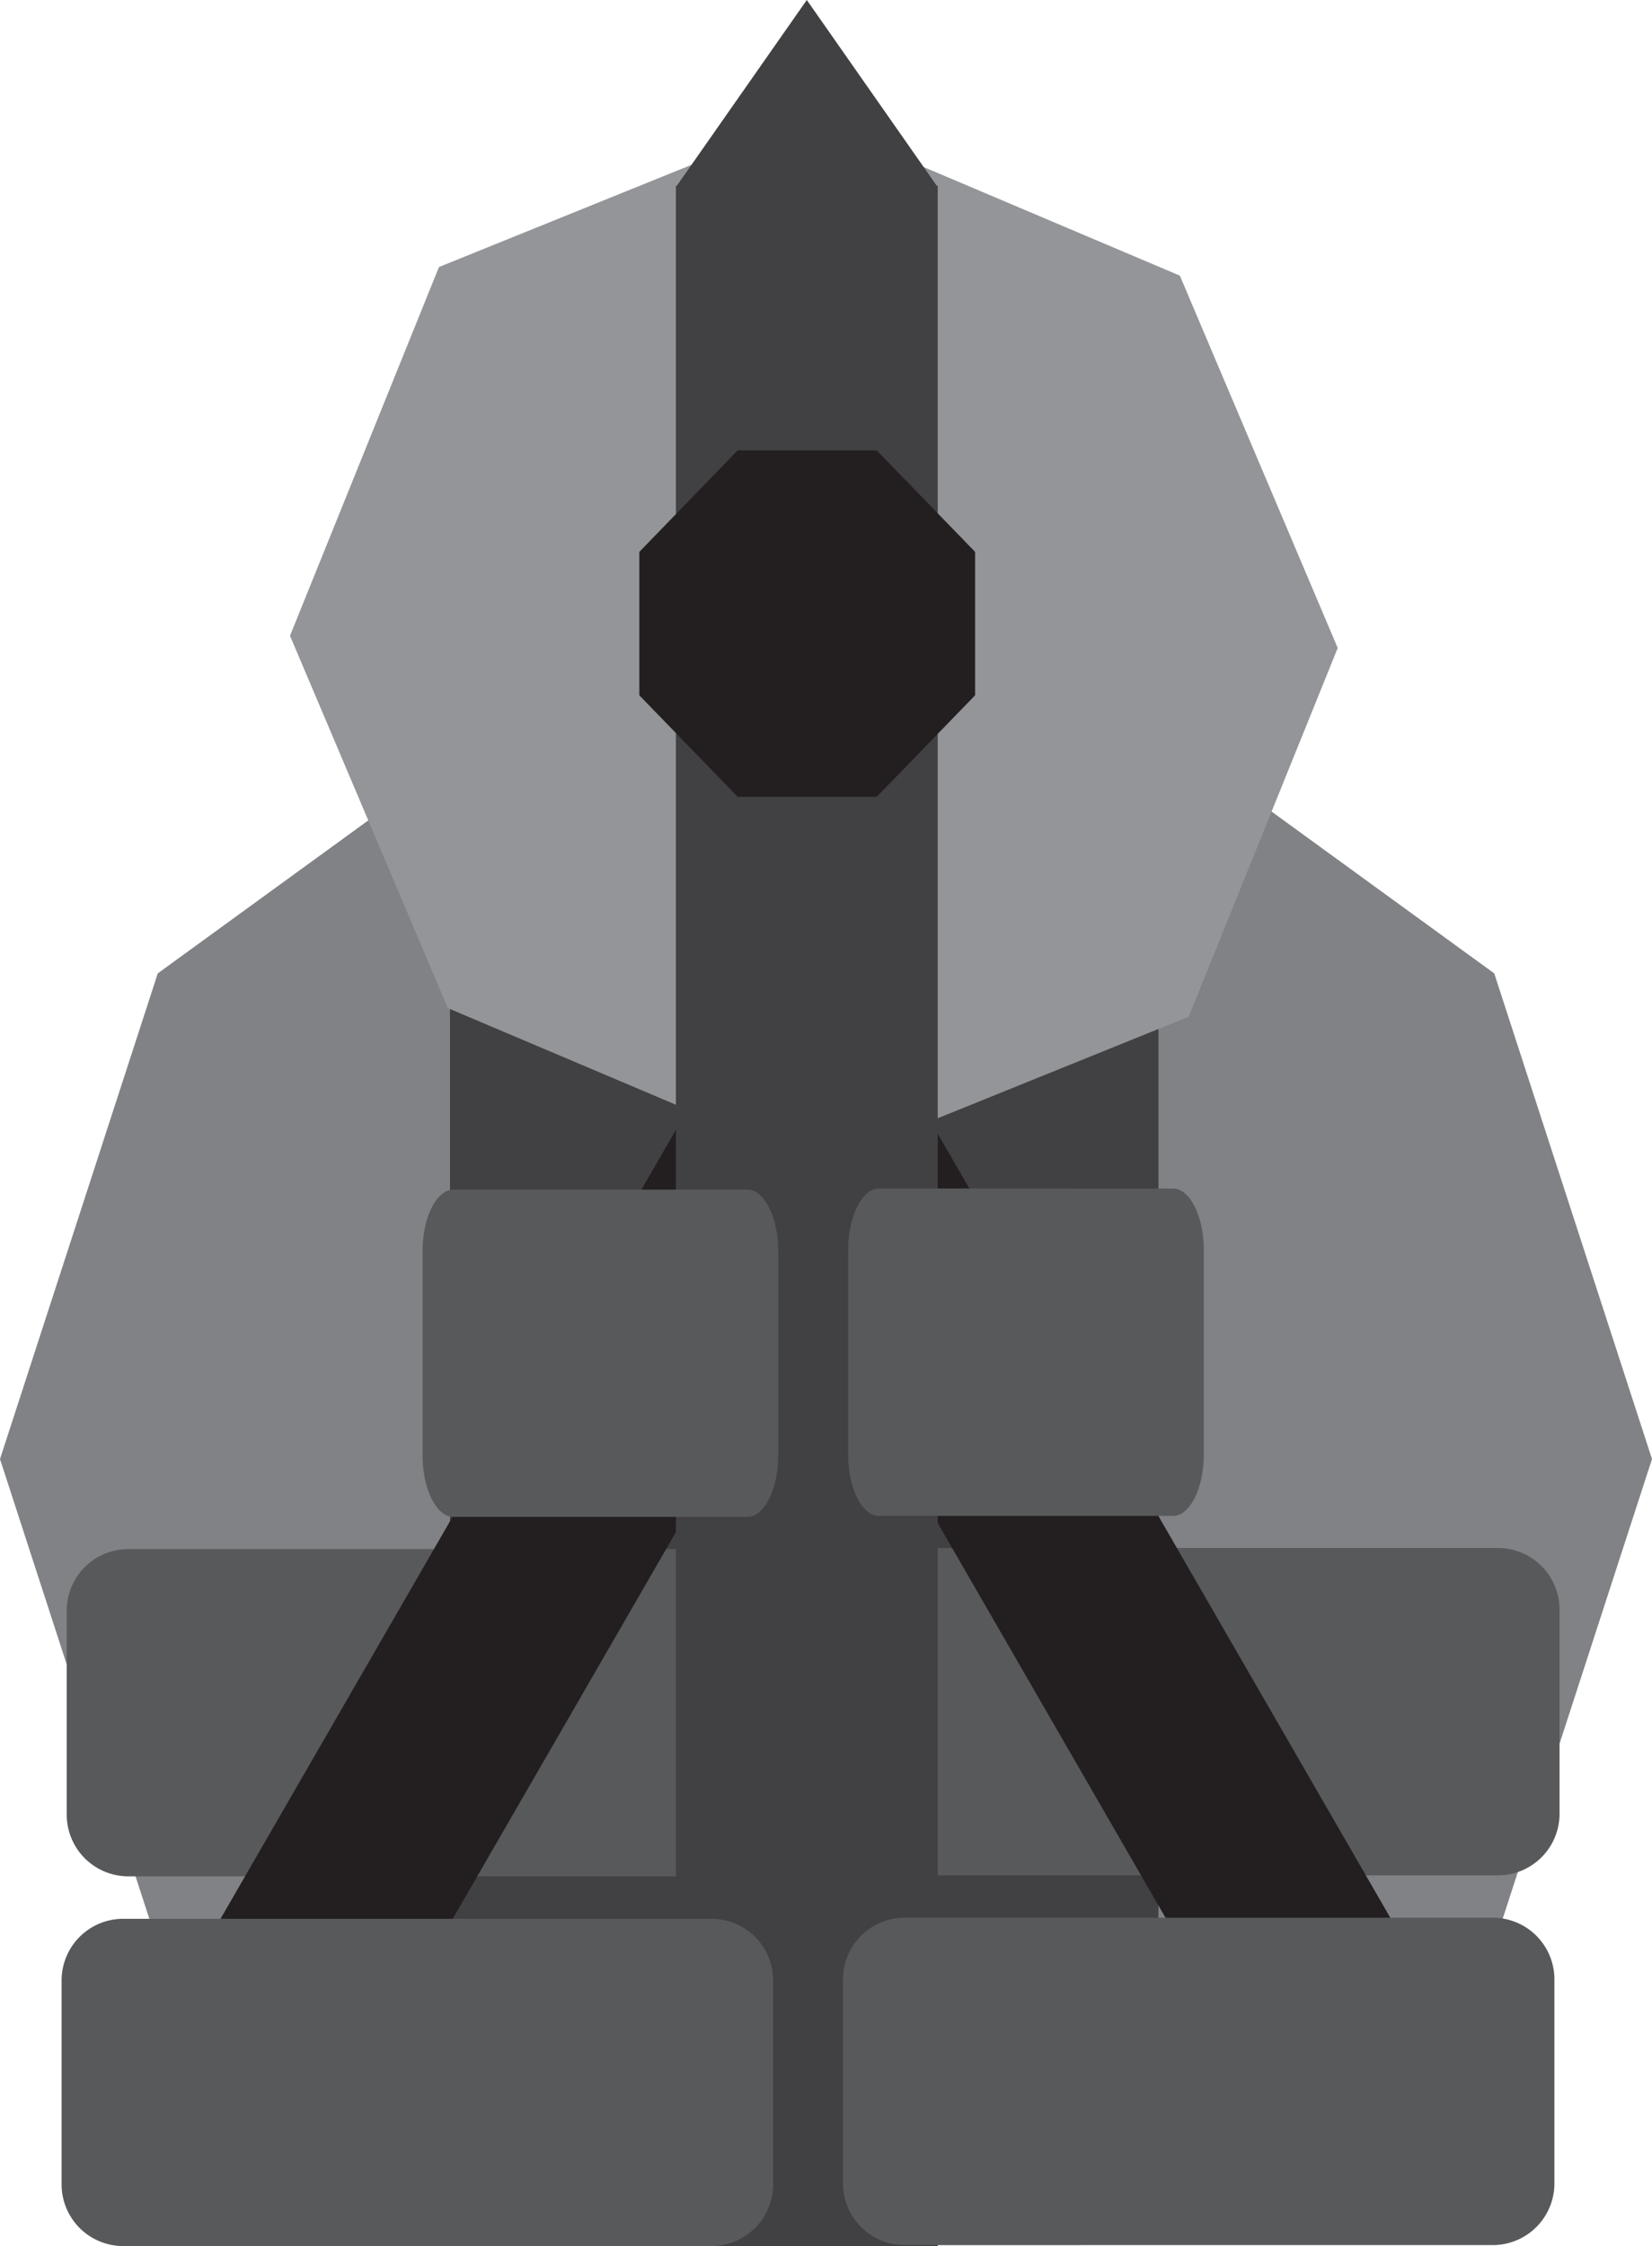 <svg id="Layer_1" data-name="Layer 1" xmlns="http://www.w3.org/2000/svg" viewBox="0 0 321.8 437.43"><defs><style>.cls-1{fill:#808285;}.cls-2{fill:#414042;}.cls-3{fill:#939598;}.cls-4{fill:#58595b;}.cls-5{fill:#231f20;}</style></defs><title>base_level3</title><polygon class="cls-1" points="210.62 131.11 111.18 131.11 30.73 189.56 0 284.14 30.73 378.72 111.18 437.17 210.62 437.17 291.07 378.72 321.8 284.14 291.07 189.56 210.62 131.11"/><rect class="cls-2" x="87.66" y="174.67" width="138" height="204.43"/><polygon class="cls-3" points="157.32 22.95 229.83 53.68 260.58 126.19 231.55 198 159.75 227.04 87.23 196.32 56.49 123.81 85.51 52 157.32 22.95"/><polygon class="cls-2" points="157.16 36.44 182.66 36.44 169.91 18.22 157.16 0 144.41 18.22 131.66 36.44 157.16 36.44"/><path class="cls-4" d="M452.79,440.54a12,12,0,0,1-12,12H326.21a12,12,0,0,1-12-12V400.79a12,12,0,0,1,12-12H440.79a12,12,0,0,1,12,12" transform="translate(-149 -87.33)"/><rect class="cls-5" x="345.93" y="279.23" width="37.92" height="248.67" transform="translate(-301.9 149.18) rotate(-30)"/><path class="cls-4" d="M300.6,440.73a12,12,0,0,1-12,12H174a12,12,0,0,1-12-12V401a12,12,0,0,1,12-12H288.6a12,12,0,0,1,12,12" transform="translate(-149 -87.33)"/><rect class="cls-5" x="227.06" y="281.12" width="39.17" height="248.67" transform="translate(86.77 -156.33) rotate(30)"/><rect class="cls-2" x="131.66" y="36.17" width="51" height="401.27"/><path class="cls-4" d="M383.5,370.54c0,6.6-2.7,12-6,12H320.21c-3.3,0-6-5.4-6-12V330.79c0-6.6,2.7-12,6-12H377.5c3.3,0,6,5.4,6,12" transform="translate(-149 -87.33)"/><polygon class="cls-5" points="170.78 87.71 143.7 87.71 124.54 107.47 124.54 135.41 143.7 155.17 170.78 155.17 189.94 135.41 189.94 107.47 170.78 87.71"/><path class="cls-4" d="M299.6,512.73a12,12,0,0,1-12,12H173a12,12,0,0,1-12-12V473a12,12,0,0,1,12-12H287.6a12,12,0,0,1,12,12" transform="translate(-149 -87.33)"/><path class="cls-4" d="M451.79,512.54a12,12,0,0,1-12,12H325.21a12,12,0,0,1-12-12V472.79a12,12,0,0,1,12-12H439.79a12,12,0,0,1,12,12" transform="translate(-149 -87.33)"/><path class="cls-4" d="M300.6,370.73c0,6.6-2.7,12-6,12H237.31c-3.3,0-6-5.4-6-12V331c0-6.6,2.7-12,6-12H294.6c3.3,0,6,5.4,6,12" transform="translate(-149 -87.33)"/></svg>